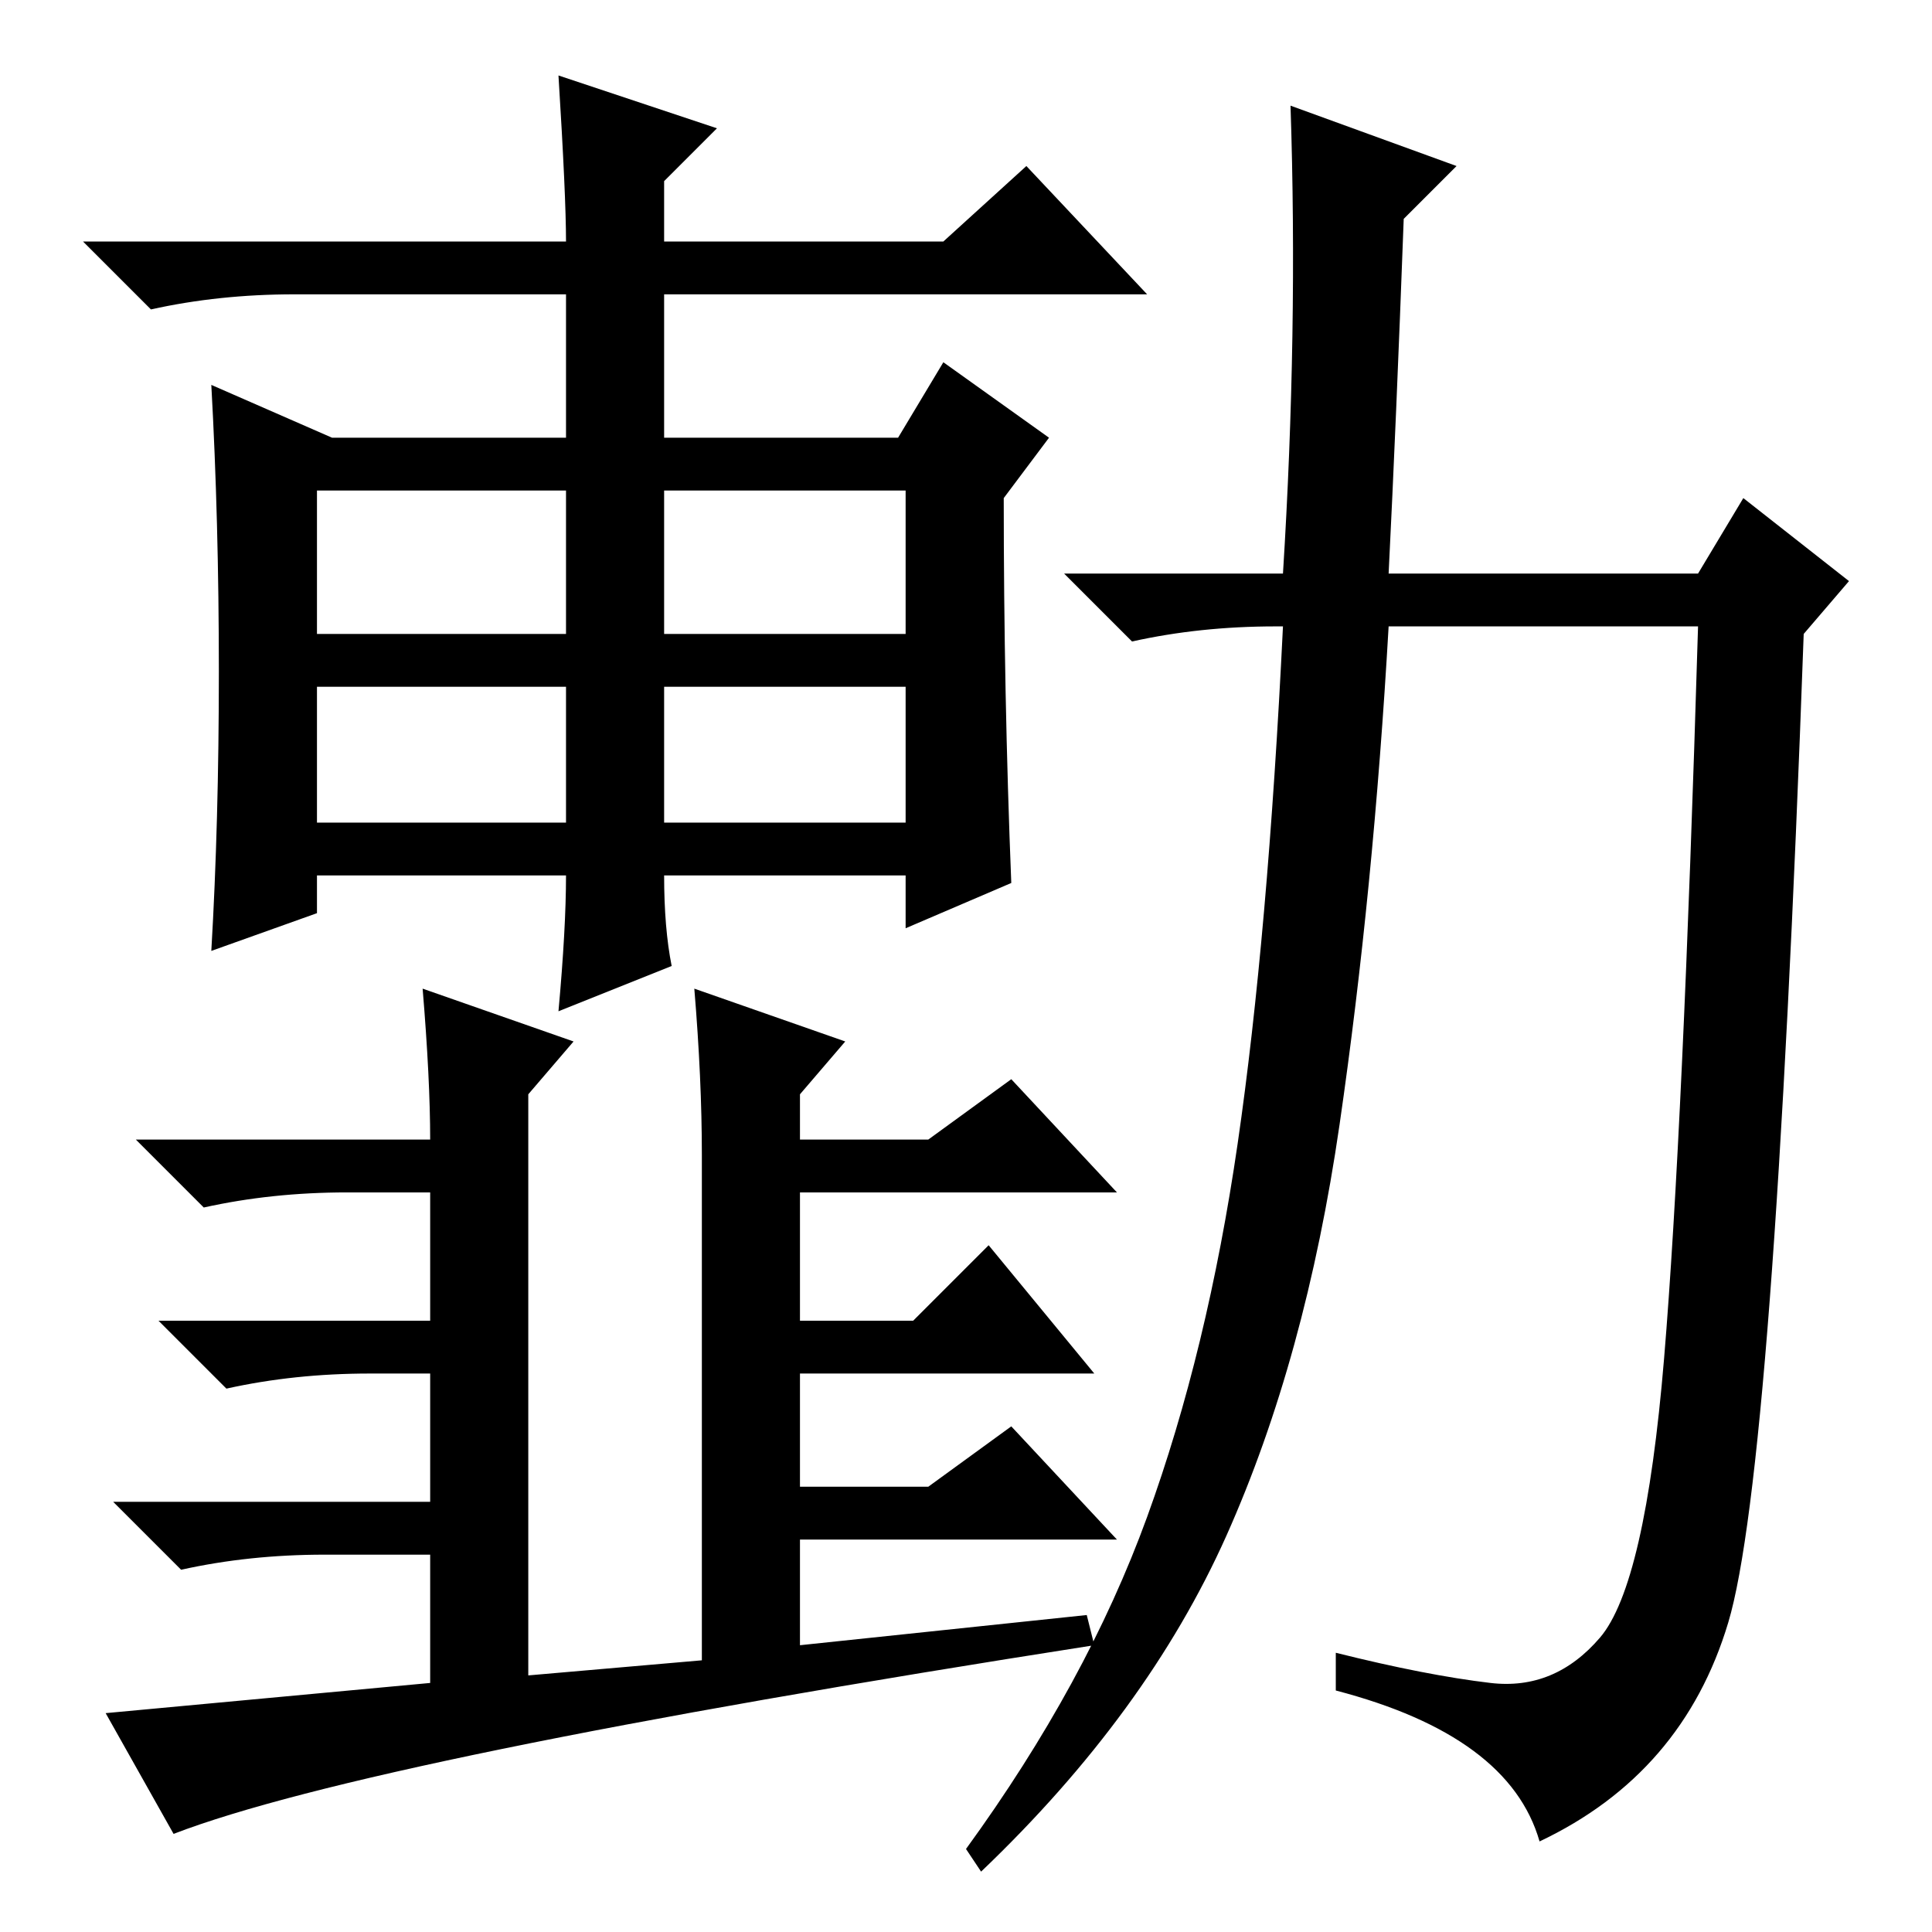 <?xml version="1.0" standalone="no"?>
<!DOCTYPE svg PUBLIC "-//W3C//DTD SVG 1.1//EN" "http://www.w3.org/Graphics/SVG/1.1/DTD/svg11.dtd" >
<svg xmlns="http://www.w3.org/2000/svg" xmlns:xlink="http://www.w3.org/1999/xlink" version="1.1" viewBox="0 -36 256 256">
  <g transform="matrix(1 0 0 -1 0 220)">
   <path fill="currentColor"
d="M95 239l-7 -7v-8h37l11 10l16 -17h-64v-19h31l6 10l14 -10l-6 -8q0 -26 1 -51l-14 -6v7h-32q0 -7 1 -12l-15 -6q1 11 1 18h-33v-5l-14 -5q1 17 1 37t-1 38l16 -7h31v19h-36q-10 0 -19 -2l-9 9h64q0 6 -1 22zM42 172h33v19h-33v-19zM88 191v-19h32v19h-32zM88 165v-18h32
v18h-32zM42 165v-18h33v18h-33zM93 36v67q0 10 -1 22l20 -7l-6 -7v-6h17l11 8l14 -15h-42v-17h15l10 10l14 -17h-39v-15h17l11 8l14 -15h-42v-14l38 4l1 -4q-96 -15 -122 -25l-9 16l43 4v17h-14q-10 0 -19 -2l-9 9h42v17h-8q-10 0 -19 -2l-9 9h36v17h-11q-10 0 -19 -2l-9 9
h39q0 8 -1 20l20 -7l-6 -7v-77zM197.5 33q8.5 -1 14.5 6t8.5 37t4.5 97h-41q-2 -35 -6.5 -66t-15 -54.5t-32.5 -44.5l-2 3q16 22 24 44t12 49.5t6 68.5h-1q-10 0 -19 -2l-9 9h29q2 32 1 62l22 -8l-7 -7q-1 -27 -2 -47h41l6 10l14 -11l-6 -7q-4 -111 -10 -131t-25 -29
q-4 14 -27 20v5q12 -3 20.5 -4z" />
  </g>

</svg>
